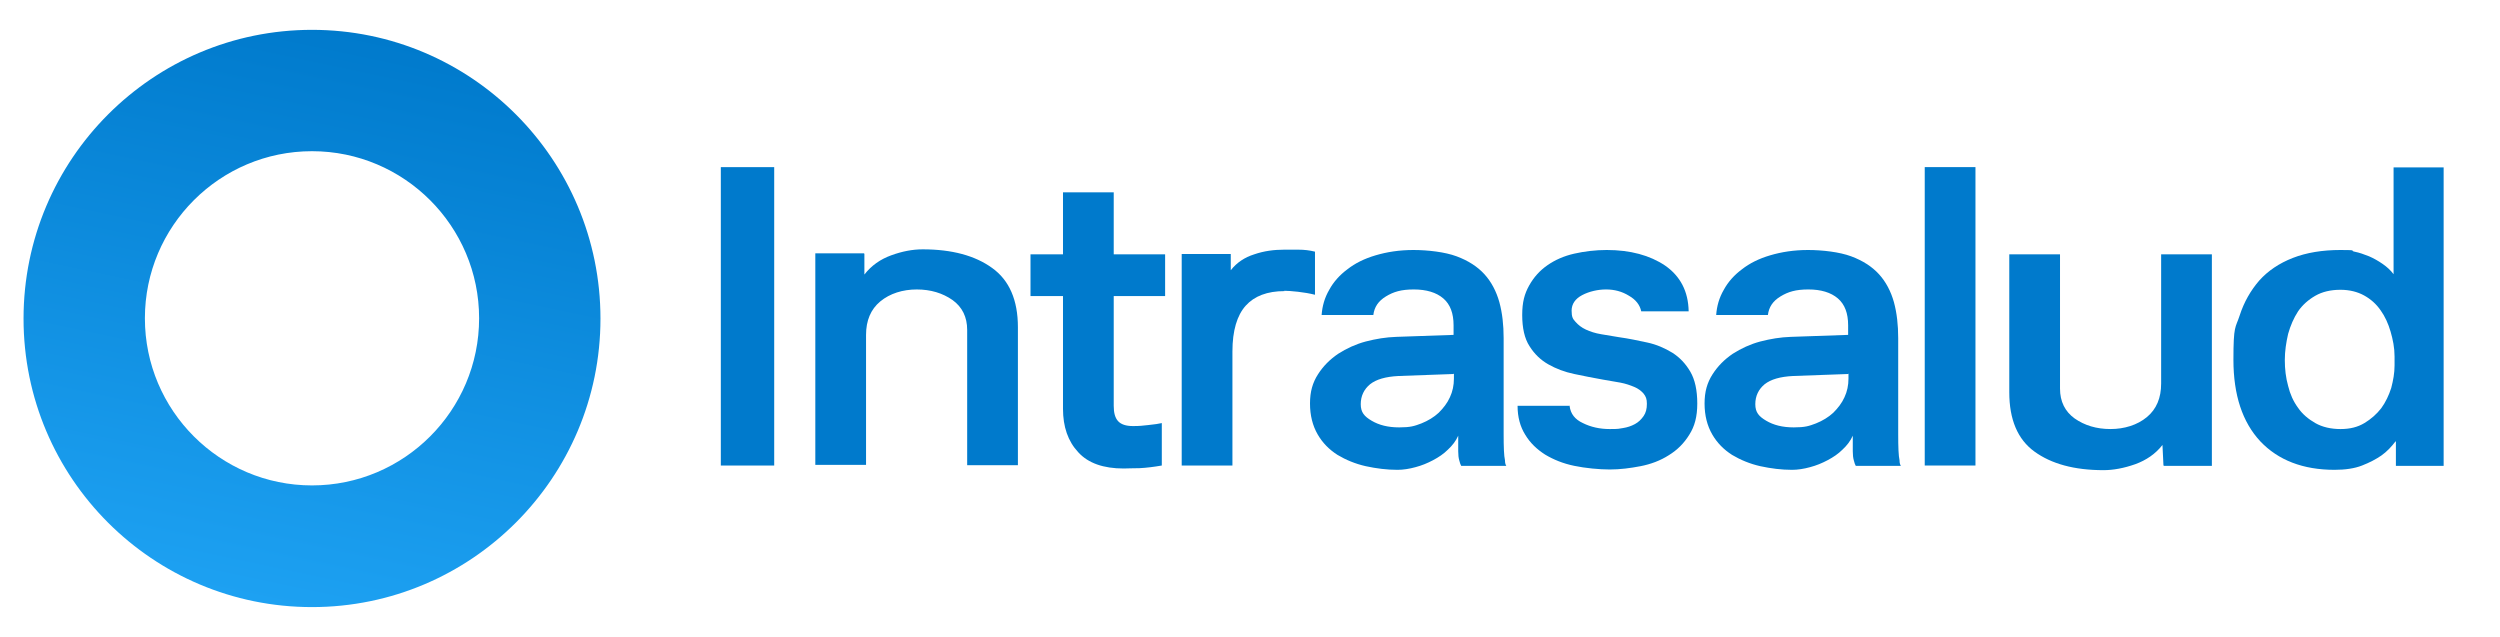 <?xml version="1.0" encoding="UTF-8"?>
<svg xmlns="http://www.w3.org/2000/svg" xmlns:xlink="http://www.w3.org/1999/xlink" id="Capa_1" version="1.1" viewBox="0 0 754 192.1">
  <defs>
    <style>
      .st0 {
        fill: #007acc;
      }

      .st1 {
        fill: url(#Degradado_sin_nombre_29);
      }
    </style>
    <linearGradient id="Degradado_sin_nombre_29" data-name="Degradado sin nombre 29" x1="76" y1="181.2" x2="112.2" y2="10.9" gradientUnits="userSpaceOnUse">
      <stop offset="0" stop-color="#1da1f2"></stop>
      <stop offset="1" stop-color="#007acc"></stop>
    </linearGradient>
  </defs>
  <g>
    <path class="st0" d="M233.5,50.4v90h-16.1V50.4h16.1Z"></path>
    <path class="st0" d="M260.7,76.6v6.2c2.1-2.7,4.8-4.6,8.1-5.8,3.3-1.2,6.4-1.8,9.5-1.8,8.8,0,15.8,1.9,20.9,5.6,5.2,3.7,7.8,9.7,7.8,17.9v41.6h-15.3v-40.8c0-3.9-1.5-6.9-4.4-9-3-2.1-6.6-3.2-10.8-3.2s-8.1,1.2-11,3.6c-2.9,2.4-4.3,5.8-4.3,10.1v39.2h-15.3v-63.8h14.7Z"></path>
    <path class="st0" d="M350.4,140.4c-2.3.4-4.6.7-6.7.8-2.2,0-3.8.1-4.8.1-6.1,0-10.7-1.6-13.7-4.9-3.1-3.3-4.6-7.7-4.6-13.1v-34h-9.8v-12.6h9.8v-18.7h15.3v18.7h15.5v12.6h-15.5v33.1c0,2.1.4,3.6,1.3,4.6.9,1,2.4,1.5,4.5,1.5s2.7-.1,4.6-.3c1.9-.2,3.3-.4,4.1-.6v12.9Z"></path>
    <path class="st0" d="M387.4,87.8c-5.2,0-9.1,1.5-11.7,4.4-2.6,2.9-4,7.5-4,13.8v34.4h-15.3v-63.8h14.8v4.9c1.8-2.3,4.2-3.9,7.1-4.8,2.9-1,5.9-1.4,9-1.4s2.5,0,4.3,0c1.8,0,3.4.2,5,.6v13c-1.6-.4-3.3-.7-5.1-.9-1.8-.2-3.2-.3-4.2-.3Z"></path>
    <path class="st0" d="M398.6,95c.2-2.7.9-5.2,2.3-7.6,1.3-2.4,3.2-4.5,5.5-6.2,2.3-1.8,5.1-3.2,8.5-4.2s7.1-1.6,11.4-1.6,9.5.6,13,1.9c3.5,1.3,6.3,3.1,8.4,5.4,2.1,2.3,3.6,5.2,4.5,8.4.9,3.3,1.3,6.9,1.3,10.9v29c0,3.9.1,6.5.4,7.8,0,.9.2,1.4.4,1.7h-13.6c-.2-.3-.4-.9-.6-1.7-.2-.7-.3-1.6-.3-2.7,0-1.1,0-2.7,0-4.7-.7,1.6-1.8,3-3.1,4.2-1.3,1.3-2.8,2.3-4.5,3.2-1.7.9-3.4,1.6-5.3,2.1-1.8.5-3.7.8-5.4.8-3.2,0-6.4-.4-9.6-1.1-3.1-.7-6-1.9-8.5-3.4-2.5-1.6-4.5-3.6-6-6.2-1.5-2.6-2.3-5.7-2.3-9.3s.8-6.3,2.4-8.8c1.6-2.5,3.6-4.5,6.1-6.2,2.5-1.6,5.3-2.9,8.3-3.7,3.1-.8,6.1-1.3,9.2-1.4l17.3-.6v-2.9c0-3.6-1-6.3-3.1-8.1-2.1-1.8-5.1-2.7-8.9-2.7s-6.1.7-8.4,2.1c-2.3,1.4-3.5,3.2-3.8,5.6h-15.4ZM438.4,112.8l-16.6.6c-3.9.2-6.7,1-8.6,2.5-1.8,1.5-2.8,3.5-2.8,6s1.1,3.7,3.3,5c2.2,1.3,4.9,2,8.3,2s4.6-.4,6.7-1.2c2-.8,3.8-1.9,5.2-3.2,1.4-1.4,2.6-2.9,3.4-4.7.8-1.7,1.2-3.6,1.2-5.6v-1.6Z"></path>
    <path class="st0" d="M473.4,122.5c.3,2.3,1.6,4,4,5.1,2.4,1.2,5.1,1.8,8.1,1.8s2.6-.1,4-.3c1.3-.2,2.5-.6,3.6-1.2,1.1-.6,1.9-1.4,2.6-2.4.7-1,1-2.2,1-3.7s-.3-2.2-1-3.1c-.7-.8-1.6-1.5-2.8-2-1.2-.5-2.6-1-4.2-1.3-1.6-.3-3.4-.6-5.2-.9-2.9-.5-5.8-1.1-8.7-1.7-2.9-.6-5.5-1.6-7.8-2.9-2.3-1.3-4.2-3.1-5.7-5.5-1.5-2.3-2.2-5.5-2.2-9.4s.7-6.4,2.1-8.9c1.4-2.5,3.2-4.5,5.5-6.1,2.3-1.6,5-2.8,8.1-3.5,3.1-.7,6.4-1.1,9.8-1.1,7.1,0,13,1.6,17.6,4.7,4.6,3.2,7,7.8,7.1,13.8h-14.3c-.4-1.9-1.6-3.5-3.7-4.7-2.1-1.3-4.4-1.9-6.9-1.9s-5.1.6-7.2,1.7c-2.1,1.1-3.2,2.7-3.2,4.7s.4,2.5,1.2,3.4c.8.9,1.8,1.7,3.1,2.3,1.3.6,2.8,1.1,4.6,1.4,1.8.3,3.6.6,5.4.9,2.9.4,5.7,1,8.5,1.6,2.8.6,5.3,1.7,7.6,3.1,2.2,1.4,4,3.3,5.4,5.7,1.4,2.4,2.1,5.6,2.1,9.6s-.8,6.9-2.4,9.4c-1.6,2.6-3.6,4.6-6.2,6.2-2.5,1.6-5.4,2.7-8.5,3.3-3.1.6-6.2,1-9.3,1s-7.4-.4-10.7-1.1c-3.4-.7-6.3-1.9-8.8-3.4-2.5-1.6-4.5-3.5-6-6-1.5-2.4-2.3-5.3-2.3-8.7h15.8Z"></path>
    <path class="st0" d="M517.6,95c.2-2.7.9-5.2,2.3-7.6,1.3-2.4,3.2-4.5,5.5-6.2,2.3-1.8,5.1-3.2,8.5-4.2s7.1-1.6,11.4-1.6,9.5.6,13,1.9c3.5,1.3,6.3,3.1,8.4,5.4,2.1,2.3,3.6,5.2,4.5,8.4.9,3.3,1.3,6.9,1.3,10.9v29c0,3.9.1,6.5.4,7.8,0,.9.2,1.4.4,1.7h-13.6c-.2-.3-.4-.9-.6-1.7-.2-.7-.3-1.6-.3-2.7,0-1.1,0-2.7,0-4.7-.7,1.6-1.8,3-3.1,4.2-1.3,1.3-2.8,2.3-4.5,3.2-1.7.9-3.4,1.6-5.3,2.1-1.8.5-3.7.8-5.4.8-3.2,0-6.4-.4-9.6-1.1-3.1-.7-6-1.9-8.5-3.4-2.5-1.6-4.5-3.6-6-6.2-1.5-2.6-2.3-5.7-2.3-9.3s.8-6.3,2.4-8.8c1.6-2.5,3.6-4.5,6.1-6.2,2.5-1.6,5.3-2.9,8.3-3.7,3.1-.8,6.1-1.3,9.2-1.4l17.3-.6v-2.9c0-3.6-1-6.3-3.1-8.1-2.1-1.8-5.1-2.7-8.9-2.7s-6.1.7-8.4,2.1c-2.3,1.4-3.5,3.2-3.8,5.6h-15.4ZM557.4,112.8l-16.6.6c-3.9.2-6.7,1-8.6,2.5-1.8,1.5-2.8,3.5-2.8,6s1.1,3.7,3.3,5c2.2,1.3,4.9,2,8.3,2s4.6-.4,6.7-1.2c2-.8,3.8-1.9,5.2-3.2,1.4-1.4,2.6-2.9,3.4-4.7.8-1.7,1.2-3.6,1.2-5.6v-1.6Z"></path>
    <path class="st0" d="M595.8,50.4v90h-15.3V50.4h15.3Z"></path>
    <path class="st0" d="M652.5,140.4l-.3-6.2c-2.1,2.7-4.9,4.6-8.2,5.8-3.4,1.2-6.6,1.8-9.6,1.8-8.8,0-15.7-1.9-20.8-5.6-5.1-3.7-7.6-9.7-7.6-17.9v-41.6h15.3v40.5c0,3.9,1.5,6.9,4.4,9,3,2.1,6.6,3.2,10.8,3.2s8.1-1.2,11-3.6c2.9-2.4,4.3-5.8,4.3-10.1v-39h15.3v63.8h-14.4Z"></path>
    <path class="st0" d="M722.5,133.1c-1.2,1.6-2.6,3.1-4.3,4.3-1.6,1.1-3.5,2.1-5.8,3-2.3.9-5.1,1.3-8.3,1.3-9.5,0-17-2.9-22.4-8.6-5.4-5.8-8.1-14-8.1-24.6s.6-9.4,1.9-13.4c1.3-4,3.3-7.5,5.9-10.5,2.6-2.9,6-5.2,10.1-6.8,4.1-1.6,8.9-2.4,14.4-2.4s2.7.2,4.2.5c1.5.3,2.9.8,4.4,1.4,1.4.6,2.8,1.4,4.1,2.3,1.3.9,2.4,1.9,3.3,3.1v-32.2h15.1v90h-14.4v-7.3ZM705.9,87.4c-3,0-5.5.6-7.6,1.8-2.1,1.2-3.9,2.8-5.2,4.7-1.3,2-2.3,4.3-3,6.8-.6,2.6-1,5.2-1,7.9s.3,5.3,1,7.8c.6,2.5,1.6,4.7,3,6.6,1.3,1.9,3.1,3.4,5.2,4.6,2.1,1.2,4.7,1.8,7.6,1.8s5.2-.6,7.2-1.8c2-1.2,3.7-2.7,5.1-4.5,1.3-1.8,2.3-3.9,3-6.1.6-2.3,1-4.5,1-6.8v-2.7c0-2.6-.5-5.1-1.2-7.5-.7-2.4-1.7-4.6-3-6.4-1.3-1.9-3-3.4-5-4.5-2-1.1-4.4-1.7-7.1-1.7Z"></path>
  </g>
  <path class="st1" d="M94.1,45.6c27.8,0,50.4,22.6,50.4,50.4s-22.6,50.4-50.4,50.4-50.4-22.6-50.4-50.4,22.6-50.4,50.4-50.4M94.1,9C46.1,9,7.1,48,7.1,96.1s39,87,87,87,87-39,87-87S142.2,9,94.1,9h0Z"></path>
</svg>
